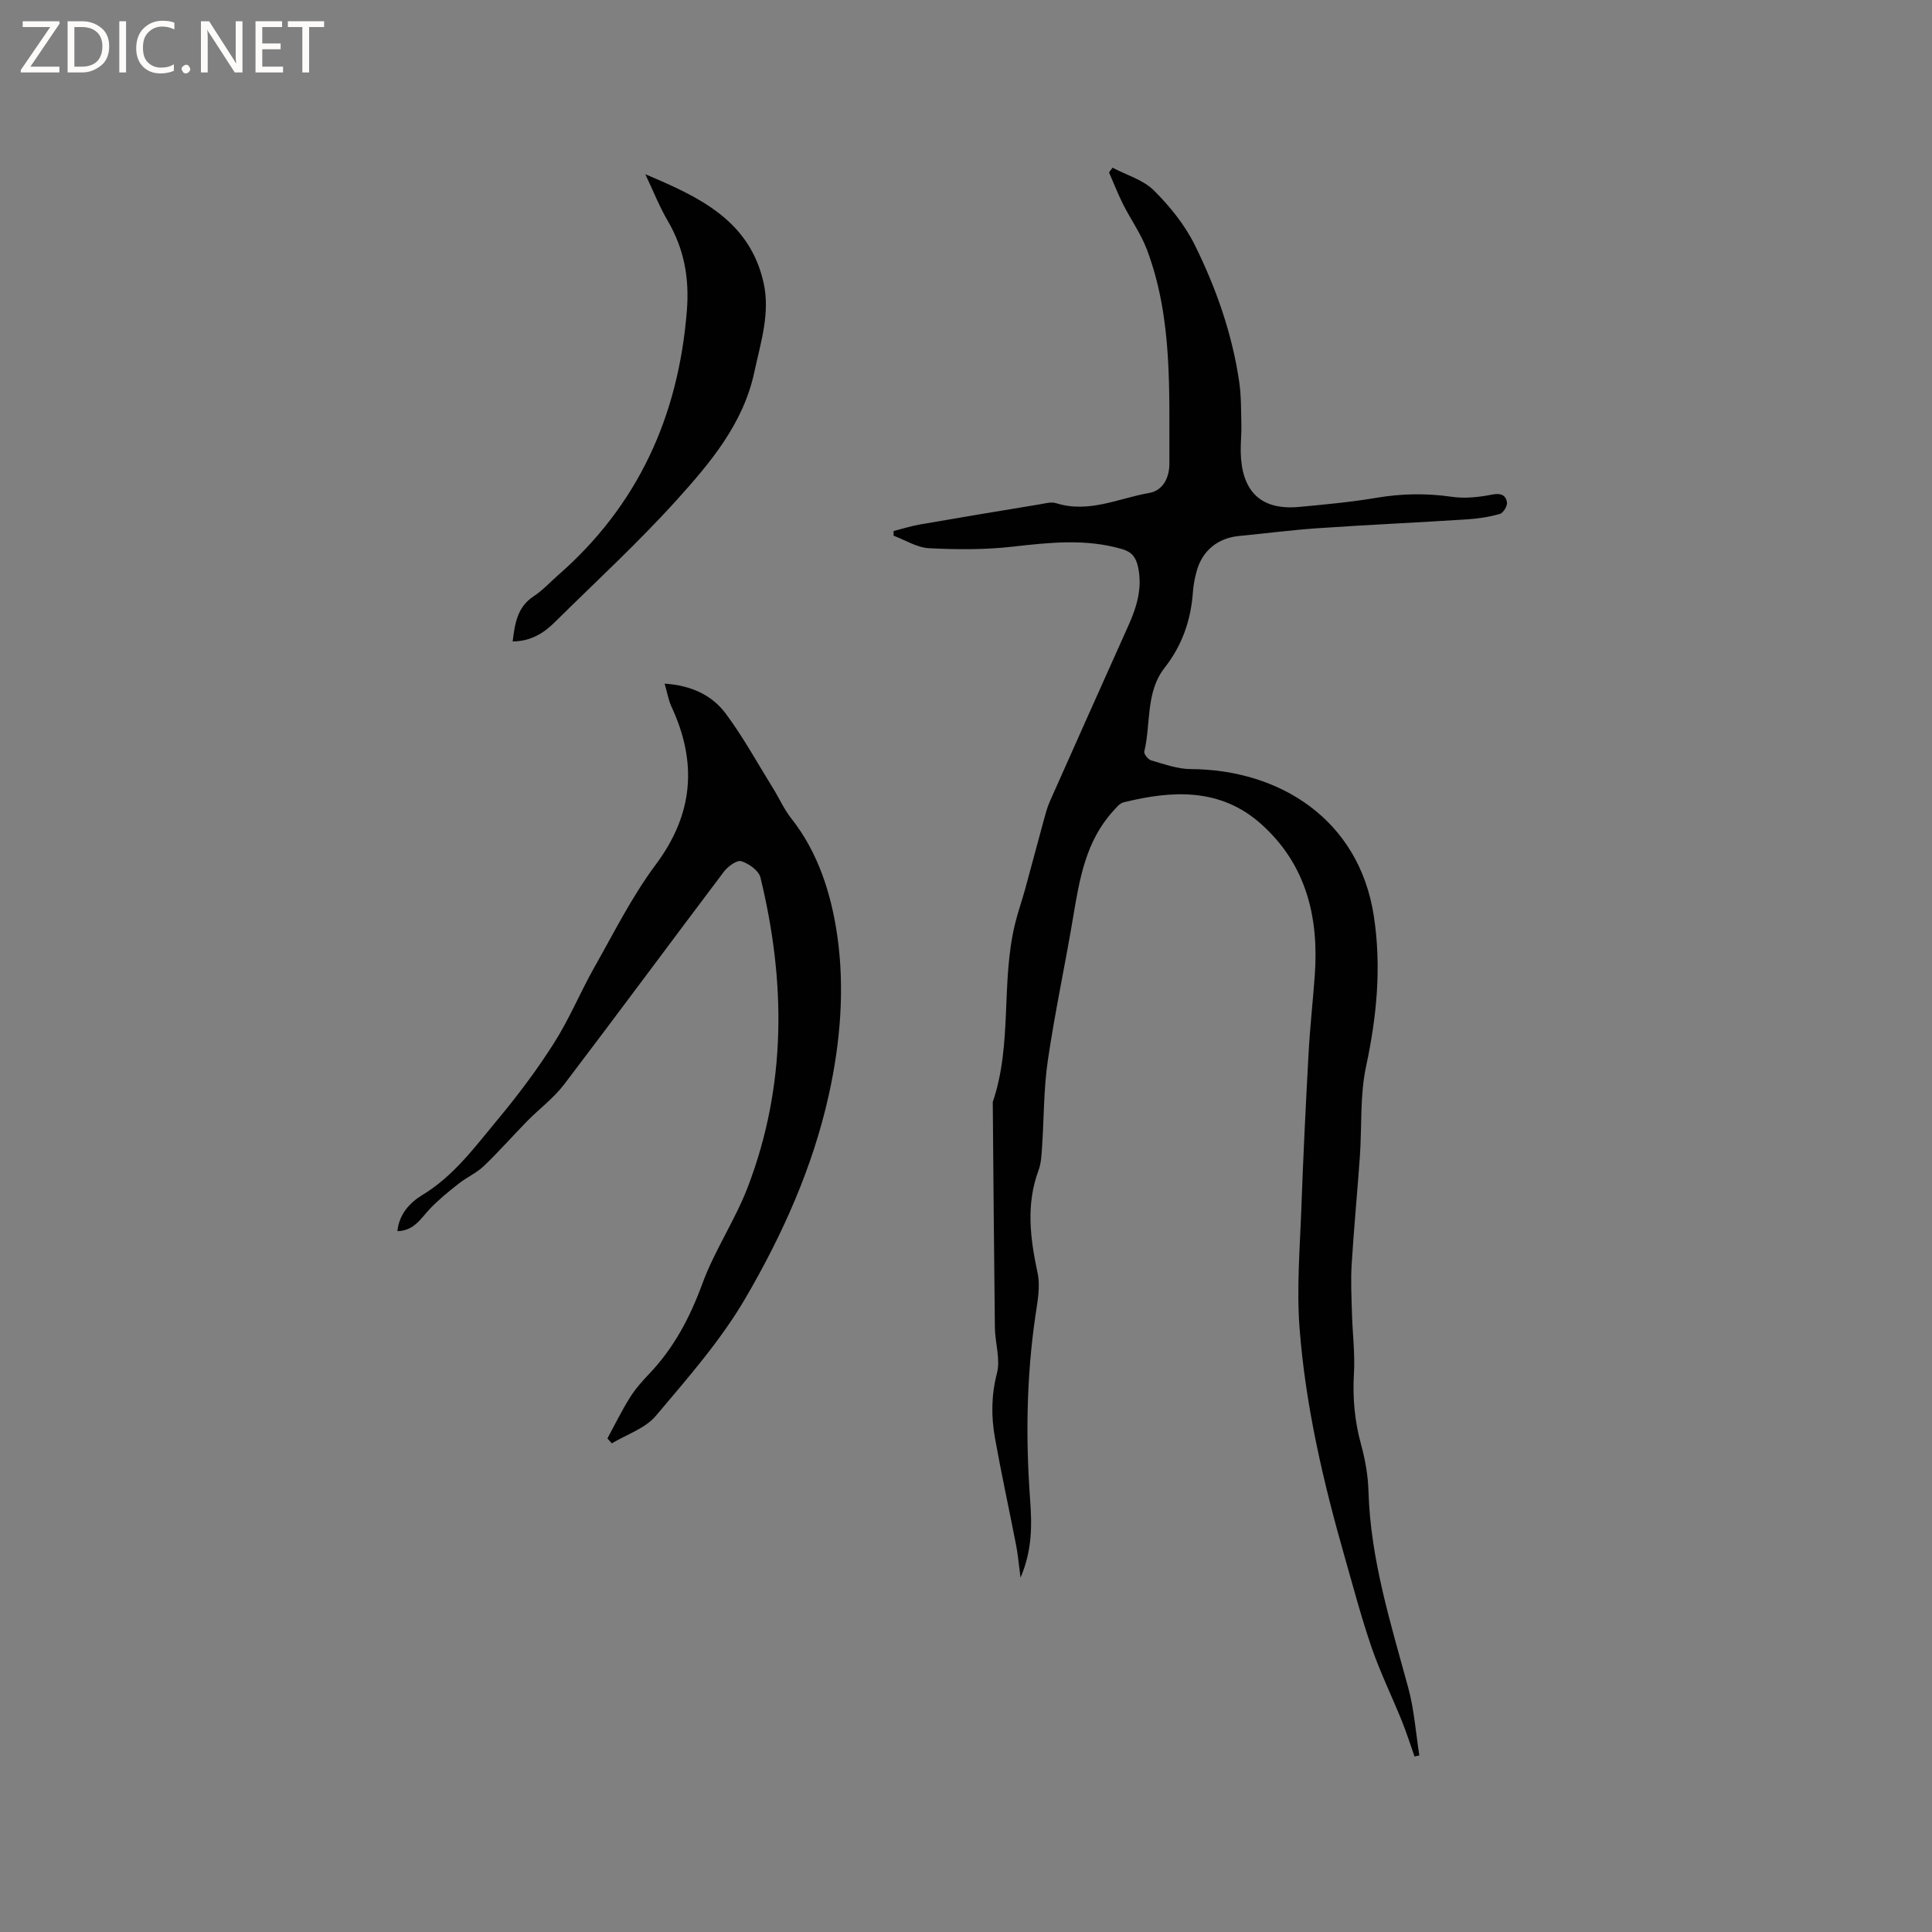 <svg enable-background="new 0 0 400 400" viewBox="0 0 400 400" xmlns="http://www.w3.org/2000/svg"><rect x="0" y="0" width="400" height="400" fill="#808080" stroke="none"/><g fill="#fcfbfa"><path d="m12.4 4.8-6.1 9h6v1.2h-8v-.5l6.1-8.9h-5.7v-1.2h7.6v.4z"/><path d="m14 15v-10.6h3c1.6 0 2.9.5 4 1.4s1.6 2.2 1.6 3.8-.5 3-1.6 3.9-2.4 1.5-4 1.5zm1.4-9.4v8.2h1.6c1.3 0 2.4-.4 3.1-1.1s1.1-1.8 1.1-3.1-.4-2.3-1.2-3-1.8-1-3.1-1z"/><path d="m26.1 4.4v10.6h-1.4v-10.6z"/><path d="m36.1 14.6c-.8.4-1.8.6-2.9.6-1.5 0-2.7-.5-3.6-1.4s-1.4-2.2-1.4-3.8c0-1.7.5-3.1 1.5-4.1s2.3-1.6 3.9-1.6c1 0 1.8.1 2.5.4v1.4c-.8-.4-1.6-.6-2.5-.6-1.2 0-2.1.4-2.9 1.2s-1.1 1.8-1.1 3.2c0 1.3.3 2.3 1 3s1.6 1.1 2.7 1.1c1 0 2-.2 2.7-.7v1.3z"/><path d="m37.6 14.3c0-.2.1-.5.3-.6s.4-.3.6-.3c.3 0 .5.1.6.3s.3.4.3.6-.1.4-.3.6-.4.3-.6.3c-.3 0-.5-.1-.6-.3s-.3-.4-.3-.6z"/><path d="m50.2 15h-1.6l-5.3-8.2c-.2-.2-.3-.5-.4-.7 0 .2.1.7.1 1.5v7.4h-1.4v-10.6h1.7l5.2 8.1c.2.4.4.6.4.7 0-.3-.1-.8-.1-1.5v-7.3h1.4z"/><path d="m58.6 15h-5.7v-10.6h5.5v1.2h-4.1v3.4h3.8v1.2h-3.8v3.6h4.3z"/><path d="m67.1 5.6h-3.1v9.4h-1.4v-9.4h-3v-1.2h7.5z"/></g><path d="m292.86 363.66c-.87-2.46-1.65-4.96-2.63-7.37-2.05-5.08-4.47-10.02-6.25-15.19-2.13-6.18-3.8-12.53-5.6-18.83-4.43-15.51-8.09-31.21-9.32-47.3-.63-8.28.08-16.68.38-25.02.38-10.59.9-21.17 1.48-31.75.29-5.38.88-10.74 1.28-16.12.9-12.1-1.71-23.06-11.07-31.45-8.43-7.55-18.4-7.02-28.52-4.51-.81.2-1.5 1.1-2.13 1.79-5.67 6.21-6.97 14.05-8.29 21.93-1.66 9.92-3.79 19.77-5.25 29.72-.87 5.94-.79 12.02-1.2 18.03-.11 1.58-.18 3.24-.72 4.7-2.63 7.1-1.73 14.09-.2 21.26.62 2.88-.05 6.11-.49 9.14-1.81 12.55-1.98 25.11-1.06 37.74.37 5.14.51 10.37-1.98 16.21-.38-2.84-.54-4.81-.92-6.75-1.43-7.37-3.04-14.7-4.36-22.09-.81-4.48-.79-8.91.4-13.5.75-2.9-.39-6.26-.43-9.41-.19-15.58-.3-31.15-.44-46.73 4.11-12.02 1.63-24.87 4.65-37.03.58-2.35 1.39-4.65 2.04-6.99 1.31-4.77 2.56-9.55 3.87-14.32.36-1.32.71-2.66 1.26-3.9 5.41-12.19 10.87-24.36 16.32-36.53 1.71-3.83 2.87-7.71 1.94-12-.42-1.96-1.25-3.1-3.28-3.7-7.54-2.21-15.05-1.37-22.68-.51-5.72.65-11.57.62-17.33.32-2.48-.13-4.89-1.68-7.33-2.59.01-.32.02-.65.02-.97 1.83-.46 3.63-1.04 5.48-1.36 8.24-1.43 16.49-2.8 24.74-4.16 1.14-.19 2.41-.56 3.43-.24 6.75 2.13 12.91-1.01 19.26-2.12 2.88-.5 4.19-3.2 4.18-6.09-.08-14.91.74-29.94-4.64-44.26-1.24-3.3-3.36-6.26-4.96-9.44-1.07-2.14-1.94-4.39-2.9-6.58.24-.32.48-.65.73-.97 2.89 1.52 6.33 2.5 8.55 4.7 3.32 3.3 6.42 7.14 8.48 11.31 4.42 8.93 7.73 18.35 9.19 28.29.43 2.91.38 5.9.45 8.86.05 1.9-.17 3.82-.13 5.72.15 7.5 3.57 12.15 12.1 11.35 5.38-.5 10.77-1 16.09-1.9 5.18-.87 10.26-.95 15.47-.2 2.72.4 5.65.09 8.37-.45 1.81-.36 2.84.09 3.09 1.58.13.74-.76 2.23-1.46 2.42-2.21.63-4.53.99-6.83 1.13-10.24.66-20.49 1.12-30.73 1.82-5.49.37-10.96 1.09-16.45 1.62-4.43.42-7.67 3.08-8.81 7.41-.35 1.33-.63 2.7-.73 4.07-.4 5.85-2.19 11.11-5.86 15.79-3.98 5.08-2.82 11.56-4.22 17.36-.12.49.79 1.65 1.42 1.83 2.69.76 5.45 1.79 8.18 1.8 18.5.09 34.86 10.48 37.92 30.38 1.62 10.55.62 20.8-1.6 31.19-1.29 6.02-.85 12.4-1.28 18.61-.53 7.5-1.25 14.99-1.71 22.49-.2 3.35-.02 6.72.07 10.08.12 4.13.65 8.27.41 12.37-.3 5.04.14 9.88 1.48 14.74.86 3.13 1.44 6.43 1.53 9.68.41 14.05 4.59 27.28 8.23 40.66 1.24 4.54 1.56 9.33 2.3 14.01-.31.08-.65.15-1 .22z" fill="#010102"/><path d="m137.6 141.54c5.54.37 9.82 2.39 12.66 6.21 3.64 4.89 6.59 10.3 9.82 15.5 1.27 2.05 2.25 4.31 3.73 6.18 5.65 7.12 8.31 15.81 9.53 24.23 1.58 10.91.67 22.21-1.78 33.18-3.33 14.94-9.57 28.8-17.18 41.86-5.12 8.79-12 16.62-18.61 24.45-2.2 2.6-6.02 3.83-9.1 5.68-.3-.34-.61-.68-.91-1.02 1.53-2.82 2.94-5.72 4.64-8.43 1.11-1.78 2.54-3.4 4-4.93 5.13-5.38 8.44-11.67 11.01-18.66 2.53-6.91 6.8-13.18 9.43-20.07 8.02-20.99 7.86-42.48 2.6-64.05-.35-1.42-2.4-2.88-3.96-3.37-.9-.28-2.76 1.06-3.58 2.14-11.07 14.66-21.97 29.44-33.09 44.06-2.16 2.84-5.13 5.04-7.66 7.61-3.02 3.08-5.87 6.34-8.99 9.32-1.49 1.42-3.49 2.29-5.13 3.58-2.1 1.65-4.2 3.34-6.03 5.27-1.87 1.97-3.23 4.53-6.72 4.62.35-3.55 2.61-5.94 5.15-7.48 6.55-3.96 10.91-9.99 15.62-15.64 4.2-5.04 8.16-10.33 11.68-15.87 3.16-4.98 5.43-10.52 8.34-15.67 4.06-7.17 7.78-14.64 12.68-21.21 7.86-10.52 8.65-21.2 3.24-32.79-.59-1.3-.83-2.78-1.39-4.7z" fill="#010102"/><path d="m106.14 132.81c.47-3.84 1-7.15 4.34-9.35 1.84-1.21 3.38-2.89 5.05-4.36 16.57-14.48 24.91-32.87 26.67-54.68.56-6.87-.56-12.9-3.98-18.75-1.7-2.91-2.95-6.09-4.61-9.59 11.14 4.69 21.59 9.54 24.48 22.46 1.41 6.29-.6 12.36-1.91 18.48-2.3 10.76-9.15 18.82-16.13 26.56-7.95 8.8-16.72 16.86-25.16 25.21-2.29 2.27-4.92 3.97-8.75 4.02z" fill="#010102"/></svg>